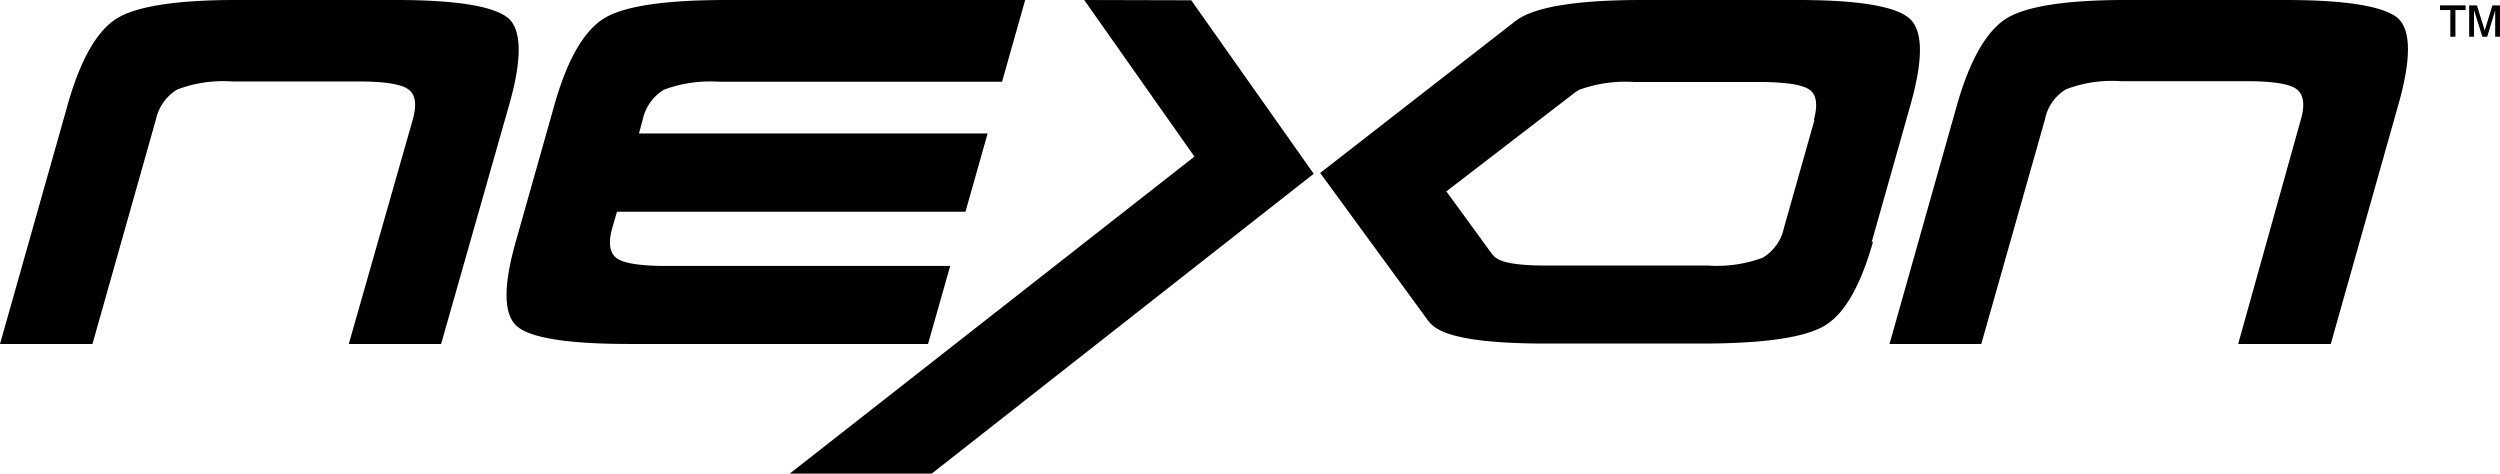<svg xmlns="http://www.w3.org/2000/svg" viewBox="0 0 181.7 34.42"><title>logo-nexon</title><polygon points="181.15 0.39 180.59 2.21 180.02 0.39 179.46 0.39 179.46 2.67 179.81 2.67 179.81 0.73 180.42 2.67 180.77 2.67 181.35 0.76 181.35 2.67 181.7 2.67 181.7 0.39 181.15 0.39"/><polygon points="177.34 0.73 178.09 0.73 178.09 2.67 178.46 2.67 178.46 0.73 179.2 0.73 179.2 0.39 177.34 0.39 177.34 0.73"/><path d="M37,1.37C36,.47,33.27,0,28.77,0H17.13c-4.32,0-7.21.46-8.64,1.34s-2.65,3-3.57,6.27L0,25H6.72L11.33,8.69a3.38,3.38,0,0,1,1.54-2.18,9.42,9.42,0,0,1,4-.59H26c2,0,3.19.2,3.7.59s.6,1.11.3,2.18L25.35,25h6.71L37,7.64c.94-3.28.92-5.37,0-6.27"/><path d="M144,25l4.63-16.33a3.28,3.28,0,0,1,1.53-2.18,9.39,9.39,0,0,1,4-.59h9.09c1.95,0,3.19.2,3.68.59s.61,1.11.3,2.18L162.67,25h6.73l4.91-17.38q1.4-4.92,0-6.27C173.32.47,170.6,0,166.1,0H154.46c-4.32,0-7.21.46-8.63,1.34s-2.66,3-3.59,6.27L137.33,25Z"/><path d="M69.06,19.33l-20.57,0c-2,0-3.19-.2-3.69-.58s-.6-1.11-.3-2.19l.34-1.17H70.17l1.61-5.69H46.44l.27-1a3.4,3.4,0,0,1,1.54-2.18,9.68,9.68,0,0,1,4-.58H72.83L74.51,0H52.81c-4.49,0-7.48.44-8.93,1.35s-2.66,3-3.58,6.26l-2.81,9.94c-.92,3.23-.9,5.29.07,6.15S41.26,25,45.76,25H67.45Z"/><polygon points="86.81 11.38 57.4 34.42 67.72 34.42 95.48 12.63 86.58 0.02 78.8 0 86.81 11.38"/><path d="M131.88,8.7l-2.22,7.85a3.34,3.34,0,0,1-1.54,2.18,9.63,9.63,0,0,1-4,.57H112.39c-2,0-3.19-.19-3.69-.58a1.81,1.81,0,0,1-.29-.3l-3.29-4.51h0l9.38-7.21,0,0,.27-.17a9.8,9.8,0,0,1,4-.57h9.06c2,0,3.19.2,3.7.57s.59,1.13.3,2.19m4.2,8.89,2.81-9.94q1.4-4.92,0-6.27C137.9.48,135.18,0,130.68,0H119.36c-4.5,0-7.48.44-8.94,1.34-.15.1-.31.21-.47.34h0l-14,10.89,7.71,10.55a2.47,2.47,0,0,0,.5.56c1,.85,3.7,1.29,8.2,1.29h11.3c4.51,0,7.48-.43,8.94-1.29s2.63-2.91,3.54-6.14"/></svg>
